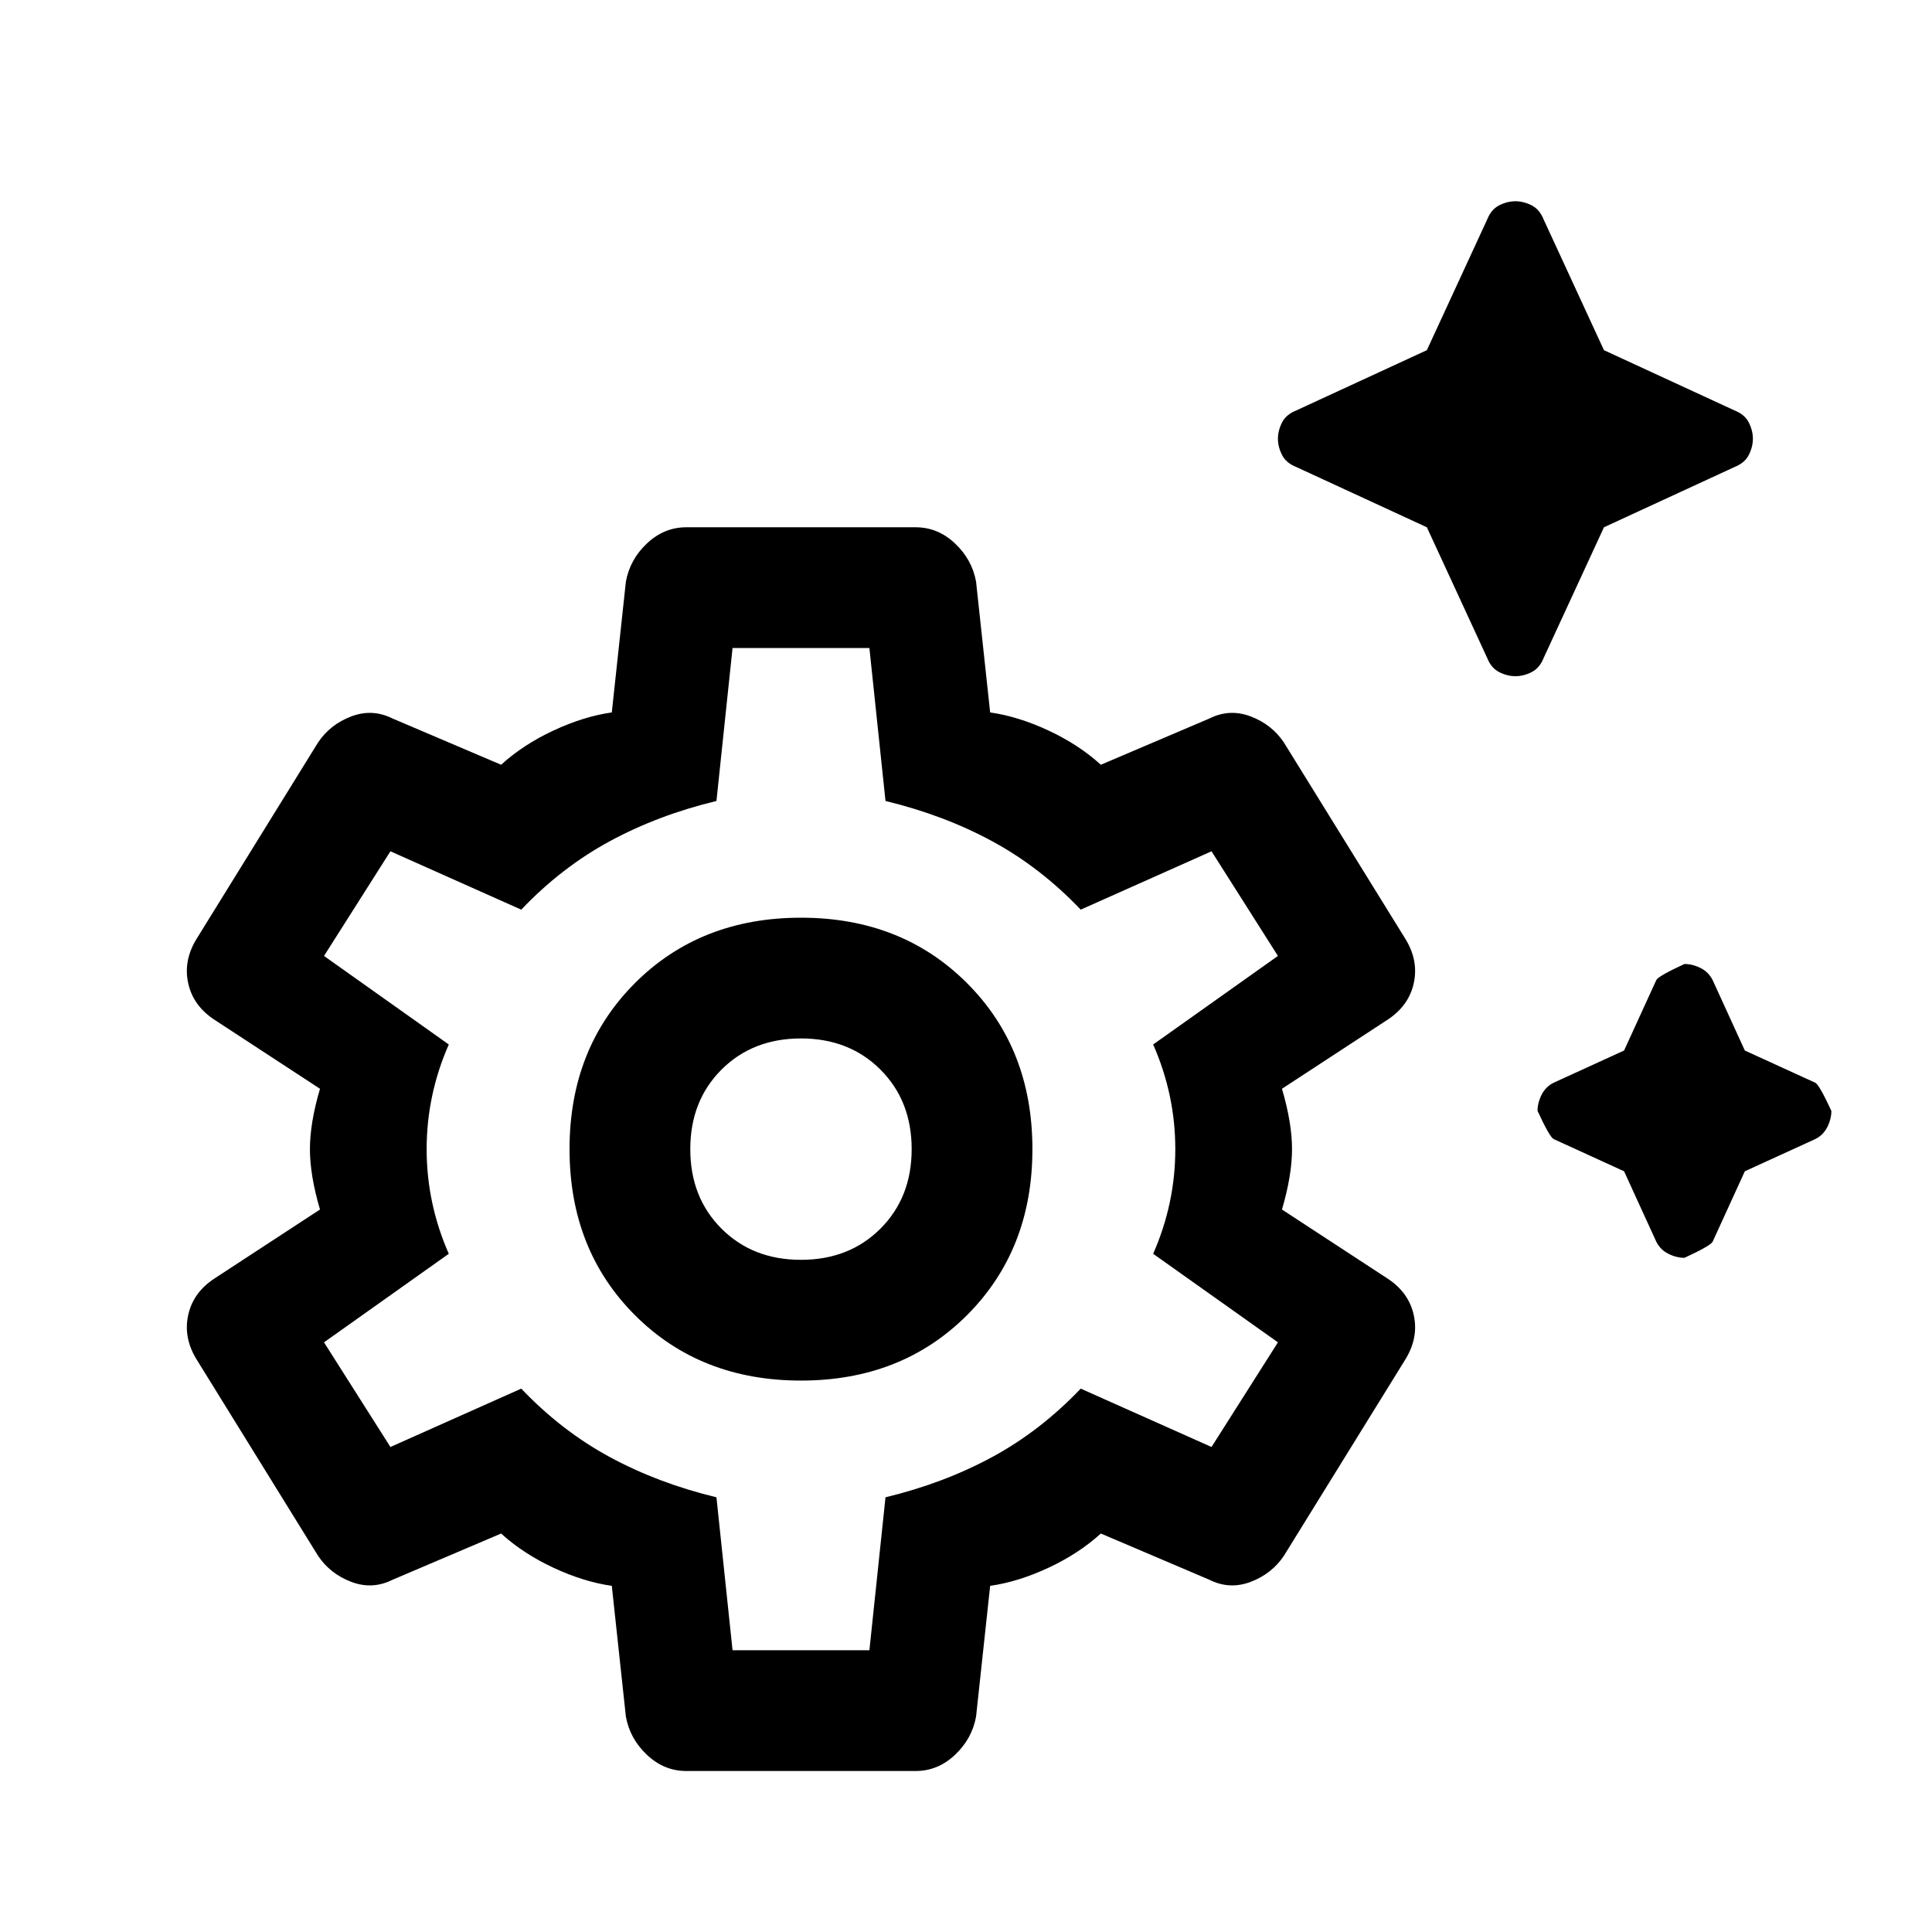 <svg xmlns="http://www.w3.org/2000/svg" height="48" width="48"><path d="M37.65 16.8Q37.45 16.8 37.25 16.7Q37.05 16.6 36.95 16.35L35.45 13.1L32.2 11.6Q31.95 11.5 31.85 11.3Q31.75 11.1 31.75 10.9Q31.75 10.7 31.85 10.5Q31.95 10.3 32.2 10.2L35.45 8.7L36.95 5.45Q37.05 5.2 37.25 5.1Q37.45 5 37.65 5Q37.85 5 38.05 5.1Q38.25 5.2 38.35 5.45L39.85 8.7L43.1 10.2Q43.35 10.3 43.45 10.5Q43.55 10.7 43.55 10.9Q43.55 11.1 43.45 11.3Q43.35 11.5 43.1 11.6L39.85 13.1L38.35 16.35Q38.25 16.6 38.05 16.7Q37.85 16.8 37.65 16.8ZM41.85 31.25Q41.65 31.25 41.45 31.15Q41.25 31.05 41.15 30.85L40.35 29.1L38.6 28.3Q38.5 28.25 38.2 27.6Q38.2 27.4 38.3 27.2Q38.4 27 38.6 26.9L40.35 26.1L41.15 24.35Q41.2 24.25 41.85 23.95Q42.05 23.95 42.25 24.05Q42.45 24.15 42.55 24.35L43.35 26.1L45.1 26.9Q45.2 26.95 45.5 27.6Q45.5 27.8 45.4 28Q45.3 28.2 45.1 28.3L43.35 29.1L42.55 30.85Q42.5 30.95 41.85 31.25ZM17.05 44Q16.5 44 16.075 43.6Q15.65 43.2 15.55 42.65L15.2 39.4Q14.5 39.3 13.75 38.95Q13 38.6 12.45 38.1L9.75 39.25Q9.25 39.5 8.725 39.3Q8.2 39.1 7.9 38.65L4.9 33.8Q4.55 33.25 4.675 32.675Q4.8 32.1 5.35 31.75L7.95 30.05Q7.7 29.2 7.7 28.55Q7.7 27.9 7.95 27.05L5.35 25.35Q4.8 25 4.675 24.425Q4.55 23.85 4.9 23.3L7.9 18.45Q8.2 18 8.725 17.8Q9.25 17.6 9.75 17.85L12.45 19Q13 18.5 13.75 18.15Q14.5 17.8 15.2 17.7L15.55 14.45Q15.65 13.9 16.075 13.5Q16.5 13.1 17.05 13.1H22.75Q23.3 13.1 23.725 13.5Q24.15 13.9 24.25 14.45L24.6 17.7Q25.3 17.8 26.05 18.15Q26.8 18.5 27.35 19L30.05 17.85Q30.55 17.6 31.075 17.8Q31.6 18 31.9 18.45L34.9 23.3Q35.25 23.85 35.125 24.425Q35 25 34.45 25.35L31.85 27.05Q32.1 27.9 32.1 28.55Q32.1 29.2 31.85 30.05L34.45 31.75Q35 32.1 35.125 32.675Q35.25 33.25 34.9 33.8L31.9 38.65Q31.6 39.1 31.075 39.3Q30.55 39.5 30.05 39.25L27.35 38.1Q26.8 38.6 26.05 38.95Q25.3 39.3 24.6 39.4L24.25 42.65Q24.15 43.2 23.725 43.6Q23.3 44 22.75 44ZM19.9 34.3Q22.4 34.3 24.025 32.675Q25.65 31.05 25.65 28.55Q25.65 26.05 24.025 24.425Q22.4 22.8 19.9 22.8Q17.4 22.8 15.775 24.425Q14.15 26.05 14.15 28.55Q14.15 31.05 15.775 32.675Q17.4 34.3 19.9 34.3ZM19.9 31.3Q18.7 31.3 17.925 30.525Q17.15 29.75 17.15 28.55Q17.15 27.35 17.925 26.575Q18.7 25.8 19.9 25.8Q21.1 25.8 21.875 26.575Q22.65 27.35 22.65 28.55Q22.65 29.75 21.875 30.525Q21.1 31.3 19.9 31.3ZM18.2 41H21.6L22 37.2Q23.45 36.85 24.65 36.2Q25.85 35.55 26.85 34.5L30.1 35.95L31.75 33.35L28.65 31.15Q29.2 29.9 29.2 28.55Q29.2 27.2 28.65 25.95L31.75 23.75L30.1 21.15L26.85 22.6Q25.85 21.55 24.65 20.9Q23.45 20.25 22 19.9L21.6 16.1H18.2L17.8 19.9Q16.35 20.25 15.15 20.9Q13.95 21.55 12.95 22.6L9.7 21.15L8.05 23.75L11.15 25.95Q10.6 27.2 10.6 28.55Q10.6 29.9 11.15 31.15L8.05 33.35L9.7 35.95L12.95 34.5Q13.95 35.55 15.15 36.2Q16.35 36.85 17.8 37.2ZM19.9 28.55Q19.9 28.55 19.9 28.55Q19.9 28.55 19.9 28.55Q19.9 28.55 19.9 28.55Q19.9 28.55 19.9 28.55Q19.9 28.55 19.9 28.55Q19.9 28.55 19.9 28.55Q19.9 28.55 19.9 28.55Q19.9 28.55 19.9 28.55Q19.9 28.55 19.9 28.55Q19.9 28.55 19.9 28.55Q19.9 28.55 19.9 28.55Q19.9 28.55 19.9 28.55Z"/></svg>